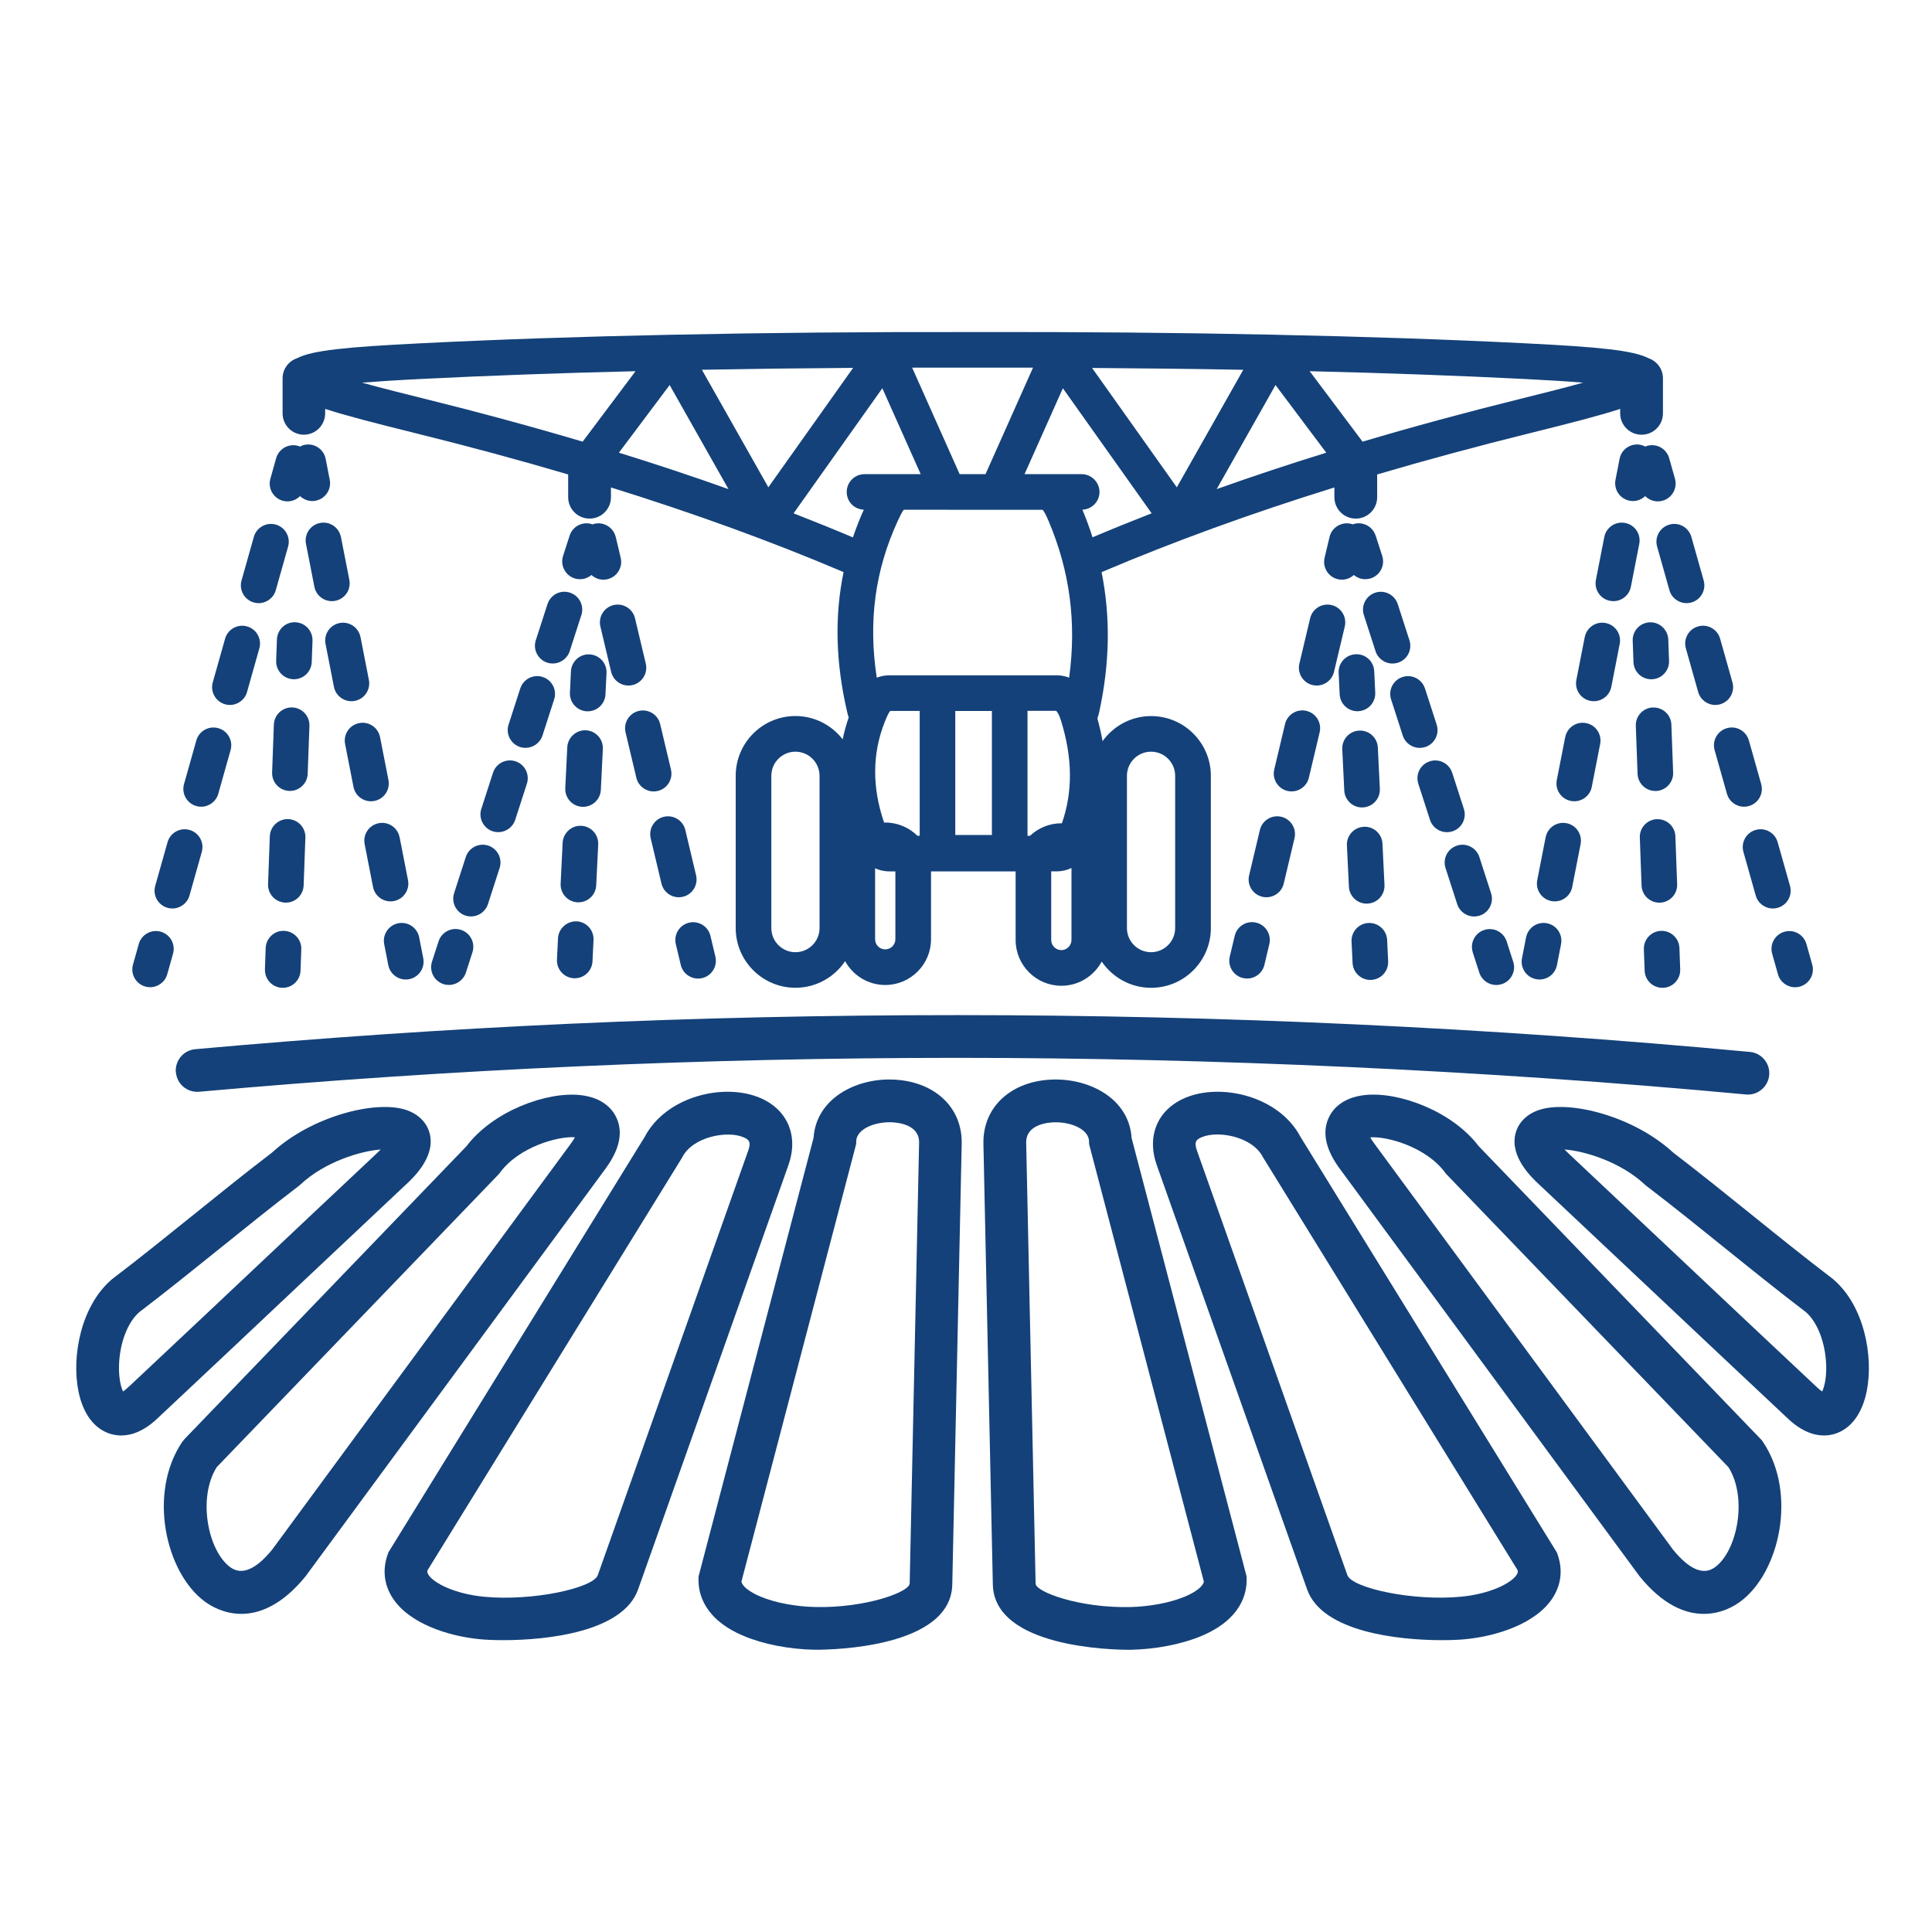 <?xml version='1.0' encoding='UTF-8'?>
<svg xmlns="http://www.w3.org/2000/svg" id="r" data-name="Champ irrigation" viewBox="0 0 453.54 453.54">
  <defs>
    <style>
      .ab {
        fill: #144179;
        stroke-width: 0px;
      }
    </style>
  </defs>
  <path class="ab" d="M41.3,251.74c.25,2.76,2.65,4.78,5.44,4.55,58.81-5.28,118.72-7.96,178.06-7.96s123.97,2.89,185.06,8.6c.16.01.32.02.47.02,2.56,0,4.74-1.95,4.99-4.55.26-2.76-1.77-5.2-4.53-5.46-61.41-5.74-123.98-8.64-186-8.64s-119.85,2.69-178.96,8c-2.76.25-4.79,2.69-4.55,5.44Z"/>
  <path class="ab" d="M209.27,253.42c-8.5-.21-17.67,4.54-18.28,13.66l-27.01,103.02v.59c-.08,3.3,1.21,9.42,10.65,13.37,4.59,1.92,10.62,3.1,16.53,3.22.02,0,.17,0,.44,0,3.84,0,31.63-.52,31.95-15.32l2.21-103.49c.18-8.65-6.6-14.84-16.5-15.05ZM213.53,371.75c-.04,1.97-10.31,5.77-22.14,5.5-4.64-.1-9.45-1.01-12.88-2.45-.99-.41-4.07-1.83-4.46-3.51l26.94-102.75v-.59c.07-2.88,4.22-4.57,8.08-4.5,1.59.03,6.78.48,6.69,4.81l-2.21,103.49Z"/>
  <path class="ab" d="M178.48,257.75c-8.49-3.64-22.12-.42-27.15,9.16l-60.14,97.49-.18.5c-1.25,3.53-.87,7.04,1.11,10.15,3.87,6.08,13.1,9.03,20.45,9.75,1.27.13,3.21.23,5.56.23,10.21,0,28.11-1.89,31.66-11.9l35.3-99.63c2.41-6.81-.18-12.99-6.61-15.75ZM175.63,270.15l-35.3,99.63c-1.06,3-15.35,6.18-26.78,5.05-6.72-.66-11.7-3.15-12.97-5.15-.21-.33-.31-.6-.23-1.03l59.61-96.63.21-.36c2.45-4.83,10.57-6.31,14.36-4.69,1.2.52,1.88.99,1.11,3.18Z"/>
  <path class="ab" d="M144.77,262.52c-.77-1.77-2.91-4.82-8.5-5.44-7.94-.88-20.49,3.73-26.76,11.99l-66.18,68.74-.55.67c-8.13,12.06-3.9,30.68,5.27,37.47,1.37,1.02,4.49,2.91,8.63,2.91s9.5-1.97,15.07-8.84l70.4-95.68c3.25-4.41,4.13-8.39,2.63-11.82ZM134.06,268.39l-70.18,95.4c-3.85,4.71-7.17,6.09-9.86,4.09-5.21-3.86-7.68-16.25-3.14-23.47l66.07-68.63.43-.51c4.51-6.15,13.88-8.61,17.59-8.29-.2.37-.49.83-.91,1.4Z"/>
  <path class="ab" d="M95.32,278.06c1.69-1.58,6.85-6.4,5.59-11.81-.64-2.74-2.77-4.84-5.86-5.78-7.22-2.19-22.03,1.66-31.18,10.09-6.46,4.94-12.56,9.86-18.46,14.62-6.06,4.88-12.33,9.94-18.94,14.98l-.2.16c-7.32,6.22-9.51,18.21-7.84,26.34,1.07,5.25,3.72,8.77,7.45,9.93.74.23,1.61.39,2.58.39,2.35,0,5.32-.94,8.62-4.12,11.44-10.72,21.37-20.08,31.41-29.55,8.52-8.04,17.13-16.15,26.82-25.25ZM30.2,325.56c-.59.57-1.02.9-1.32,1.09-.47-.97-1.03-3.04-.94-6.14.15-5.21,2.01-10.09,4.74-12.47,6.67-5.09,12.95-10.16,19.03-15.05,5.91-4.77,12.03-9.69,18.45-14.61l.38-.32c5.66-5.31,14.16-7.89,18.83-8.21-.26.27-.56.57-.91.89-9.7,9.1-18.31,17.23-26.84,25.27-10.05,9.47-19.97,18.83-31.42,29.56Z"/>
  <path class="ab" d="M265.64,267.08c-.61-9.12-9.73-13.84-18.28-13.66-9.9.21-16.68,6.4-16.5,15.06l2.21,103.49c.32,14.8,28.11,15.32,31.95,15.32.26,0,.41,0,.44,0,5.91-.13,11.94-1.3,16.53-3.22,9.44-3.95,10.73-10.07,10.66-13.37v-.59s-27.02-103.02-27.02-103.02ZM278.13,374.81c-3.43,1.44-8.25,2.35-12.88,2.45-11.81.26-22.1-3.54-22.14-5.5l-2.21-103.49c-.09-4.33,5.1-4.78,6.69-4.81.09,0,.18,0,.27,0,3.75,0,7.74,1.68,7.8,4.5v.59s26.95,102.75,26.95,102.75c-.39,1.69-3.47,3.1-4.46,3.51Z"/>
  <path class="ab" d="M365.45,364.4l-60.14-97.49c-5.03-9.58-18.66-12.8-27.15-9.16-6.43,2.76-9.02,8.93-6.61,15.75l35.3,99.62c3.55,10.01,21.45,11.91,31.66,11.91,2.35,0,4.3-.1,5.56-.23,7.35-.72,16.59-3.67,20.46-9.75,1.98-3.11,2.36-6.62,1.11-10.15l-.18-.5ZM356.05,369.67c-1.27,2-6.25,4.49-12.97,5.15-11.43,1.13-25.71-2.04-26.78-5.05l-35.3-99.63c-.78-2.19-.1-2.66,1.11-3.18.98-.42,2.26-.64,3.65-.64,3.97,0,8.9,1.74,10.71,5.32l59.81,96.99c.08.42-.02.7-.23,1.03Z"/>
  <path class="ab" d="M413.61,338.12l-66.49-69.06c-6.27-8.26-18.82-12.87-26.76-11.99-5.59.62-7.73,3.67-8.5,5.44-1.51,3.43-.62,7.41,2.63,11.82l70.25,95.5.14.19c5.57,6.87,10.85,8.84,15.07,8.84s7.26-1.89,8.63-2.91c9.17-6.79,13.4-25.41,5.27-37.47l-.24-.36ZM402.62,367.89c-2.69,1.99-6.01.62-9.86-4.09l-70.18-95.4c-.42-.57-.71-1.03-.91-1.4,3.72-.32,13.08,2.15,17.59,8.29l.2.27,66.3,68.87c4.54,7.21,2.07,19.61-3.14,23.47Z"/>
  <path class="ab" d="M430.37,300.32l-.2-.16c-6.61-5.04-12.88-10.09-18.94-14.98-5.9-4.76-12-9.67-18.46-14.62-9.15-8.43-23.95-12.28-31.18-10.09-3.09.94-5.23,3.04-5.86,5.78-1.26,5.41,3.89,10.23,5.58,11.81,9.69,9.1,18.3,17.22,26.83,25.25,10.05,9.47,19.97,18.83,31.41,29.55,3.31,3.18,6.28,4.12,8.62,4.12.97,0,1.84-.16,2.58-.39,3.73-1.16,6.38-4.68,7.45-9.93,1.66-8.13-.52-20.12-7.84-26.34ZM427.76,326.66c-.31-.2-.73-.52-1.27-1.04-11.5-10.78-21.43-20.14-31.47-29.61-8.53-8.04-17.15-16.16-26.85-25.28-.34-.32-.64-.61-.9-.88,4.67.32,13.17,2.9,18.83,8.21l.38.32c6.43,4.92,12.54,9.84,18.45,14.61,6.08,4.9,12.36,9.96,19.03,15.05,2.73,2.39,4.58,7.26,4.74,12.47.09,3.1-.47,5.18-.94,6.14Z"/>
  <path class="ab" d="M386.66,104.67c-.15.04-.29.11-.43.17-.35-.18-.72-.34-1.13-.42-2.27-.45-4.46,1.03-4.9,3.3l-.96,4.92c-.44,2.27,1.03,4.46,3.3,4.9.27.05.54.08.81.08,1.09,0,2.1-.44,2.86-1.16.78.78,1.84,1.24,2.96,1.24.38,0,.76-.05,1.14-.16,2.22-.63,3.51-2.94,2.89-5.16l-1.36-4.83c-.63-2.22-2.93-3.51-5.16-2.89Z"/>
  <path class="ab" d="M398.64,147.05c-2.22.63-3.51,2.94-2.88,5.16l2.89,10.24c.52,1.84,2.2,3.04,4.02,3.04.38,0,.76-.05,1.14-.16,2.22-.63,3.51-2.94,2.88-5.16l-2.89-10.24c-.63-2.22-2.94-3.52-5.16-2.88Z"/>
  <path class="ab" d="M391.89,123.15c-2.22.63-3.51,2.94-2.88,5.16l2.89,10.24c.52,1.84,2.2,3.04,4.02,3.04.38,0,.76-.05,1.14-.16,2.22-.63,3.51-2.94,2.88-5.16l-2.89-10.24c-.63-2.22-2.94-3.52-5.16-2.88Z"/>
  <path class="ab" d="M412.15,194.83c-2.22.63-3.51,2.94-2.88,5.16l2.89,10.24c.52,1.84,2.2,3.04,4.02,3.04.38,0,.76-.05,1.14-.16,2.22-.63,3.51-2.94,2.88-5.16l-2.89-10.24c-.63-2.22-2.94-3.52-5.16-2.88Z"/>
  <path class="ab" d="M405.39,170.94c-2.22.63-3.51,2.94-2.88,5.16l2.89,10.24c.52,1.84,2.2,3.04,4.02,3.04.38,0,.76-.05,1.14-.16,2.22-.63,3.51-2.94,2.88-5.16l-2.89-10.24c-.63-2.22-2.94-3.52-5.16-2.88Z"/>
  <path class="ab" d="M418.9,218.73c-2.22.63-3.51,2.94-2.88,5.16l1.36,4.83c.52,1.84,2.2,3.04,4.02,3.04.38,0,.76-.05,1.14-.16,2.22-.63,3.51-2.94,2.88-5.16l-1.36-4.83c-.63-2.22-2.94-3.52-5.16-2.88Z"/>
  <path class="ab" d="M362.84,196.55l-1.97,10.07c-.44,2.26,1.03,4.46,3.3,4.9.27.05.54.08.81.08,1.96,0,3.71-1.38,4.1-3.38l1.97-10.07c.44-2.26-1.03-4.46-3.3-4.9-2.27-.45-4.46,1.03-4.9,3.3Z"/>
  <path class="ab" d="M367.43,173.05l-1.97,10.07c-.44,2.27,1.03,4.46,3.3,4.9.27.05.54.08.81.08,1.96,0,3.71-1.38,4.1-3.38l1.97-10.07c.44-2.27-1.03-4.46-3.3-4.9-2.26-.45-4.46,1.03-4.9,3.3Z"/>
  <path class="ab" d="M372.02,149.56l-1.97,10.07c-.44,2.27,1.03,4.46,3.3,4.9.27.05.54.08.81.08,1.96,0,3.71-1.38,4.1-3.38l1.97-10.07c.44-2.27-1.03-4.46-3.3-4.9-2.26-.45-4.46,1.03-4.9,3.3Z"/>
  <path class="ab" d="M381.51,122.77c-2.26-.45-4.46,1.03-4.9,3.3l-1.97,10.07c-.44,2.27,1.03,4.46,3.3,4.9.27.05.54.08.81.08,1.96,0,3.71-1.38,4.1-3.38l1.97-10.07c.44-2.27-1.03-4.46-3.3-4.9Z"/>
  <path class="ab" d="M358.25,220.04l-.96,4.92c-.44,2.27,1.03,4.46,3.3,4.9.27.05.54.08.81.08,1.96,0,3.71-1.38,4.1-3.38l.96-4.92c.44-2.27-1.03-4.46-3.3-4.9-2.26-.45-4.46,1.03-4.9,3.3Z"/>
  <path class="ab" d="M387.3,146.09c-2.31.08-4.11,2.02-4.02,4.33l.18,5.01c.08,2.25,1.93,4.03,4.17,4.03.05,0,.1,0,.15,0,2.31-.08,4.11-2.02,4.03-4.33l-.18-5.01c-.08-2.31-2.08-4.14-4.33-4.02Z"/>
  <path class="ab" d="M388.03,166.08c-2.31.08-4.11,2.02-4.02,4.33l.41,11.24c.08,2.25,1.93,4.03,4.17,4.03.05,0,.1,0,.16,0,2.31-.08,4.11-2.02,4.02-4.33l-.41-11.24c-.08-2.31-2.01-4.09-4.33-4.02Z"/>
  <path class="ab" d="M388.97,192.3c-2.31.08-4.11,2.02-4.02,4.33l.41,11.24c.08,2.25,1.93,4.03,4.17,4.03.05,0,.1,0,.16,0,2.31-.08,4.11-2.02,4.02-4.33l-.41-11.24c-.08-2.31-2.03-4.11-4.33-4.02Z"/>
  <path class="ab" d="M389.93,218.52c-2.31.08-4.11,2.02-4.03,4.33l.18,5.01c.08,2.25,1.93,4.03,4.17,4.03.05,0,.1,0,.16,0,2.31-.08,4.11-2.02,4.02-4.33l-.18-5.01c-.08-2.25-1.93-4.03-4.17-4.03-.05,0-.1,0-.15,0Z"/>
  <path class="ab" d="M322.93,125.74c-.71-2.2-3.06-3.41-5.26-2.69-.04.01-.08.04-.12.05-.14-.05-.27-.11-.41-.14-2.25-.53-4.5.86-5.03,3.1l-1.16,4.88c-.53,2.25.86,4.5,3.1,5.03.32.08.65.11.97.11,1.05,0,2.04-.41,2.8-1.1.75.63,1.69.99,2.68.99.43,0,.86-.07,1.29-.2,2.2-.71,3.4-3.06,2.69-5.26l-1.54-4.77Z"/>
  <path class="ab" d="M340.9,181.41c-.71-2.2-3.07-3.41-5.26-2.69-2.2.71-3.4,3.06-2.69,5.26l2.74,8.48c.57,1.77,2.21,2.9,3.98,2.9.43,0,.86-.07,1.29-.2,2.2-.71,3.4-3.06,2.69-5.26l-2.74-8.48Z"/>
  <path class="ab" d="M328.12,141.82c-.71-2.2-3.07-3.41-5.26-2.69-2.2.71-3.4,3.06-2.69,5.26l2.74,8.48c.57,1.77,2.21,2.9,3.98,2.9.43,0,.86-.07,1.29-.2,2.2-.71,3.4-3.06,2.69-5.26l-2.74-8.48Z"/>
  <path class="ab" d="M334.51,161.62c-.71-2.2-3.07-3.41-5.26-2.69-2.2.71-3.4,3.06-2.69,5.26l2.74,8.48c.57,1.77,2.21,2.9,3.98,2.9.43,0,.86-.07,1.29-.2,2.2-.71,3.4-3.06,2.69-5.26l-2.74-8.48Z"/>
  <path class="ab" d="M347.29,201.2c-.71-2.2-3.07-3.41-5.26-2.69-2.2.71-3.4,3.06-2.69,5.26l2.74,8.48c.57,1.77,2.21,2.9,3.98,2.9.43,0,.86-.07,1.28-.2,2.2-.71,3.4-3.06,2.69-5.26l-2.74-8.48Z"/>
  <path class="ab" d="M345.73,223.56l1.54,4.77c.57,1.77,2.21,2.9,3.98,2.9.43,0,.86-.07,1.29-.2,2.2-.71,3.4-3.06,2.69-5.26l-1.54-4.77c-.71-2.2-3.06-3.41-5.26-2.69-2.2.71-3.4,3.06-2.69,5.26Z"/>
  <path class="ab" d="M289.85,219.69l-1.16,4.88c-.53,2.25.86,4.5,3.1,5.03.32.08.65.11.97.11,1.89,0,3.61-1.29,4.06-3.21l1.16-4.88c.53-2.25-.86-4.5-3.1-5.03-2.25-.54-4.5.86-5.03,3.1Z"/>
  <path class="ab" d="M295.76,194.84l-2.53,10.65c-.53,2.25.86,4.5,3.1,5.03.32.08.65.11.97.11,1.89,0,3.61-1.29,4.06-3.21l2.53-10.65c.53-2.25-.86-4.5-3.1-5.03-2.25-.53-4.5.86-5.03,3.1Z"/>
  <path class="ab" d="M307.56,145.14l-2.53,10.65c-.53,2.25.86,4.5,3.1,5.03.32.08.65.11.97.11,1.89,0,3.61-1.29,4.06-3.21l2.53-10.65c.53-2.25-.86-4.5-3.1-5.03-2.25-.53-4.5.86-5.03,3.1Z"/>
  <path class="ab" d="M301.66,169.99l-2.53,10.65c-.53,2.24.86,4.5,3.1,5.03.32.08.65.11.97.11,1.89,0,3.61-1.29,4.06-3.22l2.53-10.65c.53-2.24-.86-4.5-3.1-5.03-2.25-.53-4.5.86-5.03,3.1Z"/>
  <path class="ab" d="M321.7,230.03c.07,0,.14,0,.2,0,2.31-.11,4.08-2.07,3.97-4.38l-.24-5.01c-.11-2.31-2.1-4.07-4.38-3.97-2.31.11-4.08,2.07-3.97,4.38l.24,5.01c.11,2.24,1.96,3.98,4.17,3.98Z"/>
  <path class="ab" d="M320.84,212.12c.07,0,.14,0,.2,0,2.31-.11,4.08-2.07,3.97-4.38l-.47-9.68c-.11-2.31-2.1-4.11-4.38-3.97-2.31.11-4.08,2.07-3.97,4.38l.47,9.68c.11,2.24,1.96,3.98,4.17,3.98Z"/>
  <path class="ab" d="M319.75,189.54c.07,0,.14,0,.2,0,2.31-.11,4.08-2.07,3.97-4.38l-.47-9.68c-.11-2.31-2.1-4.1-4.38-3.97-2.31.11-4.08,2.07-3.97,4.38l.47,9.68c.11,2.24,1.96,3.98,4.17,3.98Z"/>
  <path class="ab" d="M318.87,166.95c2.31-.11,4.08-2.07,3.97-4.38l-.24-5.01c-.11-2.3-2.03-4.09-4.38-3.97-2.31.11-4.08,2.07-3.97,4.38l.24,5.01c.11,2.24,1.95,3.98,4.17,3.98.07,0,.14,0,.2,0Z"/>
  <path class="ab" d="M66.34,117.54c.38.11.76.16,1.14.16,1.12,0,2.18-.46,2.96-1.24.76.72,1.78,1.16,2.86,1.16.27,0,.54-.02.81-.08,2.26-.44,3.74-2.64,3.3-4.9l-.96-4.92c-.44-2.26-2.64-3.75-4.9-3.3-.41.08-.78.23-1.13.42-.14-.06-.28-.13-.43-.17-2.23-.62-4.53.67-5.16,2.89l-1.36,4.83c-.63,2.22.67,4.53,2.89,5.16Z"/>
  <path class="ab" d="M39.32,213.11c.38.11.76.16,1.14.16,1.82,0,3.5-1.2,4.02-3.04l2.89-10.24c.63-2.22-.66-4.53-2.88-5.16-2.22-.63-4.53.66-5.16,2.88l-2.89,10.24c-.63,2.22.66,4.53,2.88,5.16Z"/>
  <path class="ab" d="M46.08,189.22c.38.11.76.16,1.14.16,1.82,0,3.5-1.2,4.02-3.04l2.89-10.24c.63-2.22-.66-4.53-2.88-5.16-2.22-.63-4.53.66-5.16,2.88l-2.89,10.24c-.63,2.22.66,4.53,2.88,5.16Z"/>
  <path class="ab" d="M59.58,141.43c.38.11.76.16,1.14.16,1.82,0,3.5-1.2,4.02-3.04l2.89-10.24c.63-2.22-.66-4.53-2.88-5.16-2.22-.63-4.53.66-5.16,2.88l-2.89,10.24c-.63,2.22.66,4.53,2.88,5.16Z"/>
  <path class="ab" d="M52.83,165.33c.38.11.76.16,1.14.16,1.82,0,3.5-1.2,4.02-3.04l2.89-10.24c.63-2.22-.66-4.53-2.88-5.16-2.21-.63-4.53.66-5.16,2.88l-2.89,10.24c-.63,2.22.66,4.53,2.88,5.16Z"/>
  <path class="ab" d="M34.1,231.59c.38.11.76.16,1.14.16,1.82,0,3.5-1.2,4.02-3.04l1.36-4.83c.63-2.22-.66-4.53-2.88-5.16-2.22-.63-4.53.66-5.16,2.88l-1.36,4.83c-.63,2.22.66,4.53,2.88,5.16Z"/>
  <path class="ab" d="M89.21,173.05c-.44-2.27-2.63-3.75-4.9-3.3-2.27.44-3.74,2.64-3.3,4.9l1.97,10.07c.39,2,2.14,3.38,4.1,3.38.27,0,.54-.02.81-.08,2.27-.44,3.74-2.64,3.3-4.9l-1.97-10.07Z"/>
  <path class="ab" d="M93.8,196.55c-.44-2.27-2.64-3.75-4.9-3.3-2.27.44-3.74,2.64-3.3,4.9l1.97,10.07c.39,2,2.14,3.38,4.1,3.38.27,0,.54-.02.81-.08,2.27-.44,3.74-2.64,3.3-4.9l-1.97-10.07Z"/>
  <path class="ab" d="M84.62,149.56c-.44-2.27-2.64-3.75-4.9-3.3-2.27.44-3.74,2.64-3.3,4.9l1.97,10.07c.39,1.99,2.14,3.38,4.1,3.38.27,0,.54-.02.81-.08,2.27-.44,3.74-2.64,3.3-4.9l-1.97-10.07Z"/>
  <path class="ab" d="M80.03,126.07c-.44-2.27-2.63-3.75-4.9-3.3-2.27.44-3.74,2.64-3.3,4.9l1.97,10.07c.39,2,2.14,3.38,4.1,3.38.27,0,.54-.02.81-.08,2.27-.44,3.74-2.64,3.3-4.9l-1.97-10.07Z"/>
  <path class="ab" d="M93.49,216.74c-2.26.44-3.74,2.64-3.3,4.9l.96,4.92c.39,1.99,2.14,3.38,4.1,3.38.27,0,.54-.02.81-.08,2.26-.44,3.74-2.64,3.3-4.9l-.96-4.92c-.44-2.26-2.64-3.75-4.9-3.3Z"/>
  <path class="ab" d="M65.01,150.11l-.18,5.01c-.08,2.31,1.72,4.24,4.03,4.33.05,0,.1,0,.15,0,2.24,0,4.09-1.77,4.17-4.03l.18-5.01c.08-2.31-1.72-4.24-4.02-4.33-2.31-.12-4.24,1.72-4.33,4.02Z"/>
  <path class="ab" d="M63.88,181.34c-.08,2.31,1.72,4.24,4.02,4.33.05,0,.1,0,.16,0,2.24,0,4.09-1.77,4.17-4.03l.41-11.24c.08-2.31-1.72-4.24-4.02-4.33-2.31-.07-4.24,1.72-4.33,4.02l-.41,11.24Z"/>
  <path class="ab" d="M62.93,207.56c-.08,2.31,1.72,4.24,4.02,4.33.05,0,.1,0,.16,0,2.24,0,4.09-1.77,4.17-4.03l.41-11.24c.08-2.31-1.72-4.24-4.02-4.33-2.29-.09-4.24,1.72-4.33,4.02l-.41,11.24Z"/>
  <path class="ab" d="M62.2,227.56c-.08,2.31,1.72,4.24,4.02,4.33.05,0,.1,0,.16,0,2.24,0,4.09-1.77,4.17-4.03l.18-5.01c.08-2.31-1.72-4.24-4.03-4.33-2.27-.12-4.24,1.72-4.33,4.02l-.18,5.01Z"/>
  <path class="ab" d="M109.34,201.2l-2.74,8.48c-.71,2.2.5,4.55,2.69,5.26.43.14.86.2,1.28.2,1.76,0,3.4-1.13,3.98-2.9l2.74-8.48c.71-2.2-.5-4.55-2.69-5.26-2.19-.71-4.55.5-5.26,2.69Z"/>
  <path class="ab" d="M122.13,161.62l-2.74,8.48c-.71,2.2.5,4.55,2.69,5.26.43.14.86.2,1.29.2,1.76,0,3.4-1.13,3.98-2.9l2.74-8.48c.71-2.2-.5-4.55-2.69-5.26-2.2-.71-4.55.49-5.26,2.69Z"/>
  <path class="ab" d="M115.73,181.41l-2.74,8.48c-.71,2.2.5,4.55,2.69,5.26.43.14.86.2,1.29.2,1.76,0,3.4-1.13,3.98-2.9l2.74-8.48c.71-2.2-.5-4.55-2.69-5.26-2.2-.71-4.55.49-5.26,2.69Z"/>
  <path class="ab" d="M128.52,141.82l-2.74,8.48c-.71,2.2.5,4.55,2.69,5.26.43.14.86.2,1.29.2,1.76,0,3.4-1.13,3.98-2.9l2.74-8.48c.71-2.2-.5-4.55-2.69-5.26-2.2-.72-4.55.49-5.26,2.69Z"/>
  <path class="ab" d="M102.95,220.99l-1.54,4.77c-.71,2.2.5,4.55,2.69,5.26.43.14.86.2,1.29.2,1.76,0,3.4-1.13,3.98-2.9l1.54-4.77c.71-2.2-.5-4.55-2.69-5.26-2.2-.71-4.55.49-5.26,2.69Z"/>
  <path class="ab" d="M158.65,221.63l1.16,4.88c.46,1.92,2.17,3.21,4.06,3.21.32,0,.64-.04.97-.11,2.24-.53,3.63-2.79,3.1-5.03l-1.16-4.88c-.53-2.24-2.79-3.63-5.03-3.1-2.24.53-3.63,2.79-3.1,5.03Z"/>
  <path class="ab" d="M160.88,194.84c-.53-2.24-2.79-3.63-5.03-3.1-2.24.53-3.63,2.79-3.1,5.03l2.53,10.65c.46,1.92,2.17,3.21,4.06,3.21.32,0,.64-.04.97-.11,2.24-.53,3.63-2.79,3.1-5.03l-2.53-10.65Z"/>
  <path class="ab" d="M154.98,169.99c-.53-2.25-2.8-3.63-5.03-3.1-2.25.53-3.63,2.79-3.1,5.03l2.53,10.65c.46,1.92,2.17,3.22,4.06,3.22.32,0,.64-.04.97-.11,2.25-.53,3.63-2.79,3.1-5.03l-2.53-10.65Z"/>
  <path class="ab" d="M149.07,145.14c-.53-2.24-2.79-3.63-5.03-3.1-2.24.53-3.63,2.79-3.1,5.03l2.53,10.65c.46,1.92,2.17,3.21,4.06,3.21.32,0,.64-.04.97-.11,2.24-.53,3.63-2.79,3.1-5.03l-2.53-10.65Z"/>
  <path class="ab" d="M144.54,126.06c-.54-2.24-2.79-3.63-5.03-3.1-.15.03-.28.1-.41.14-.04-.02-.08-.04-.12-.05-2.2-.71-4.55.49-5.26,2.69l-1.54,4.77c-.71,2.2.5,4.55,2.69,5.26.43.14.86.2,1.29.2.99,0,1.94-.37,2.68-.99.76.69,1.75,1.1,2.8,1.1.32,0,.64-.04.97-.11,2.24-.53,3.63-2.79,3.1-5.03l-1.16-4.88Z"/>
  <path class="ab" d="M135.37,216.29c-2.26-.09-4.26,1.67-4.38,3.97l-.24,5.01c-.11,2.31,1.67,4.26,3.97,4.38.07,0,.14,0,.2,0,2.22,0,4.06-1.74,4.17-3.98l.24-5.01c.11-2.31-1.67-4.26-3.97-4.38Z"/>
  <path class="ab" d="M140.43,198.24c.11-2.31-1.67-4.27-3.97-4.38-2.26-.13-4.27,1.67-4.38,3.97l-.47,9.61c-.11,2.31,1.67,4.27,3.97,4.38.07,0,.14,0,.21,0,2.22,0,4.06-1.74,4.17-3.98l.47-9.61Z"/>
  <path class="ab" d="M141.52,175.82c.11-2.31-1.67-4.27-3.97-4.38-2.26-.12-4.27,1.67-4.38,3.97l-.47,9.61c-.11,2.31,1.67,4.27,3.97,4.38.07,0,.14,0,.21,0,2.22,0,4.06-1.74,4.17-3.98l.47-9.61Z"/>
  <path class="ab" d="M142.38,158c.11-2.31-1.67-4.26-3.97-4.38-2.31-.13-4.26,1.67-4.38,3.97l-.24,5.01c-.11,2.31,1.67,4.26,3.97,4.38.07,0,.14,0,.21,0,2.22,0,4.06-1.74,4.17-3.98l.24-5.01Z"/>
  <path class="ab" d="M71.31,102.05c2.77,0,5.02-2.24,5.02-5.02v-1.04c4.67,1.53,11.46,3.28,21.16,5.69,12.52,3.1,24.47,6.33,35.89,9.7v5.34c0,2.77,2.24,5.02,5.02,5.02s5.02-2.24,5.02-5.02v-2.29c19.67,6.12,37.77,12.71,54.61,19.87-2.14,10.39-1.86,21.27.85,32.87.09.42.22.84.35,1.25-.57,1.7-1.07,3.41-1.41,5.14-2.57-3.32-6.58-5.47-11.09-5.47-7.73,0-14.02,6.29-14.02,14.02v35.75c0,7.73,6.29,14.02,14.02,14.02,4.86,0,9.15-2.49,11.66-6.25,1.82,3.33,5.37,5.6,9.43,5.6,5.92,0,10.74-4.82,10.74-10.74v-15.93h19.86v16.11c0,5.92,4.82,10.74,10.74,10.74,4.09,0,7.65-2.3,9.47-5.68,2.53,3.71,6.78,6.16,11.6,6.16,7.73,0,14.02-6.29,14.02-14.02v-35.75c0-7.73-6.29-14.02-14.02-14.02-4.7,0-8.85,2.33-11.4,5.89-.3-1.75-.72-3.53-1.22-5.33.18-.5.31-.96.42-1.45,2.5-11.46,2.69-22.33.57-32.9,16.86-7.17,34.97-13.76,54.65-19.88v2.29c0,2.77,2.24,5.02,5.02,5.02s5.02-2.24,5.02-5.02v-5.34c11.42-3.37,23.36-6.6,35.89-9.7,9.7-2.41,16.49-4.16,21.16-5.69v1.04c0,2.77,2.24,5.02,5.02,5.02s5.02-2.24,5.02-5.02v-8.22c0-2.2-1.42-4.04-3.39-4.72-3.61-1.85-11.59-2.63-28.79-3.49-18.1-.91-37.99-1.59-59.1-2.02-.04,0-.08-.01-.12-.01-22.09-.47-45.83-.68-70.61-.62-24.81-.05-48.54.16-70.55.63-.11,0-.14,0-.17,0-21.13.43-41.02,1.11-59.13,2.02-17.2.86-25.18,1.63-28.79,3.49-1.97.68-3.39,2.52-3.39,4.72v8.22c0,2.77,2.24,5.02,5.02,5.02ZM192.39,217.87c0,3.12-2.54,5.66-5.66,5.66s-5.66-2.54-5.66-5.66v-35.75c0-3.12,2.54-5.66,5.66-5.66s5.66,2.54,5.66,5.66v35.75ZM264.55,182.12c0-3.12,2.54-5.66,5.66-5.66s5.66,2.54,5.66,5.66v35.75c0,3.12-2.54,5.66-5.66,5.66s-5.66-2.54-5.66-5.66v-35.75ZM171.01,114.82c-8.28-2.95-16.84-5.8-25.72-8.55l11.91-15.88,13.81,24.43ZM164.78,86.8c11.43-.21,23.28-.36,35.49-.44l-19.9,28.03-15.6-27.59ZM186.29,120.51l20.84-29.37,9,20.17h-13.18c-2.31,0-4.18,1.87-4.18,4.18s1.78,4.07,4.01,4.16c-.97,2.15-1.82,4.32-2.56,6.51-4.56-1.93-9.2-3.81-13.94-5.66ZM249.15,193.27c-2.85,0-5.43,1.12-7.36,2.94h-.58v-29.34h6.72s.55.38,1.14,2.3c2.73,8.79,2.79,16.68.21,24.11-.05,0-.09,0-.14,0ZM215.36,196.2c-1.94-1.92-4.61-3.11-7.55-3.11-.09,0-.18.01-.27.01-2.83-8.25-2.8-16.2.16-23.64.65-1.65,1.04-2.31,1.28-2.57h6.92s0,29.3,0,29.3h-.54ZM222.62,119.67h22.11c.31.26.79,1.14,1.43,2.65,5.01,11.81,6.59,23.89,4.82,36.76-1.1-.42-2.13-.55-2.94-.55h-39.2c-1.15,0-2.14.21-3.02.56-2.02-13.17-.41-25.23,4.93-36.8.39-.84,1.02-2.21,1.43-2.63h2.17s8.27,0,8.27,0ZM232.85,166.9v29.11h-8.6v-29.11h8.6ZM210.19,220.49c0,1.31-1.07,2.38-2.38,2.38s-2.38-1.07-2.38-2.38v-16.66c.97.44,2.09.73,3.41.73h1.35v15.93ZM251.53,220.66c0,1.31-1.07,2.38-2.38,2.38s-2.38-1.07-2.38-2.38v-16.11h1.27c1.34,0,2.48-.3,3.47-.78,0,.08.02.15.02.23v16.66ZM254.09,119.65c2.23-.09,4.02-1.91,4.02-4.16s-1.87-4.18-4.18-4.18h-13.42l9-20.17,20.84,29.36c-4.72,1.84-9.34,3.71-13.88,5.63-.69-2.17-1.48-4.32-2.37-6.47ZM276.26,114.4l-19.89-28.02c12.21.08,24.06.22,35.49.43l-15.6,27.59ZM299.43,90.39l11.91,15.88c-8.88,2.75-17.44,5.6-25.72,8.55l13.81-24.43ZM371.65,89.83c-5.08,1.4-10.8,2.82-14.51,3.74-13.02,3.23-25.42,6.59-37.28,10.11l-12.41-16.54c17.86.43,34.74,1.04,50.3,1.82,5.85.29,10.39.58,13.9.87ZM228.33,86.31c4.77,0,9.49,0,14.17,0l-11.15,25h-6.07l-11.15-25c4.69,0,9.41-.01,14.19,0ZM98.89,88.96c15.56-.78,32.44-1.39,50.3-1.82l-12.41,16.54c-11.86-3.52-24.25-6.88-37.28-10.11-3.71-.92-9.43-2.34-14.51-3.74,3.51-.28,8.05-.58,13.9-.87Z"/>
</svg>
